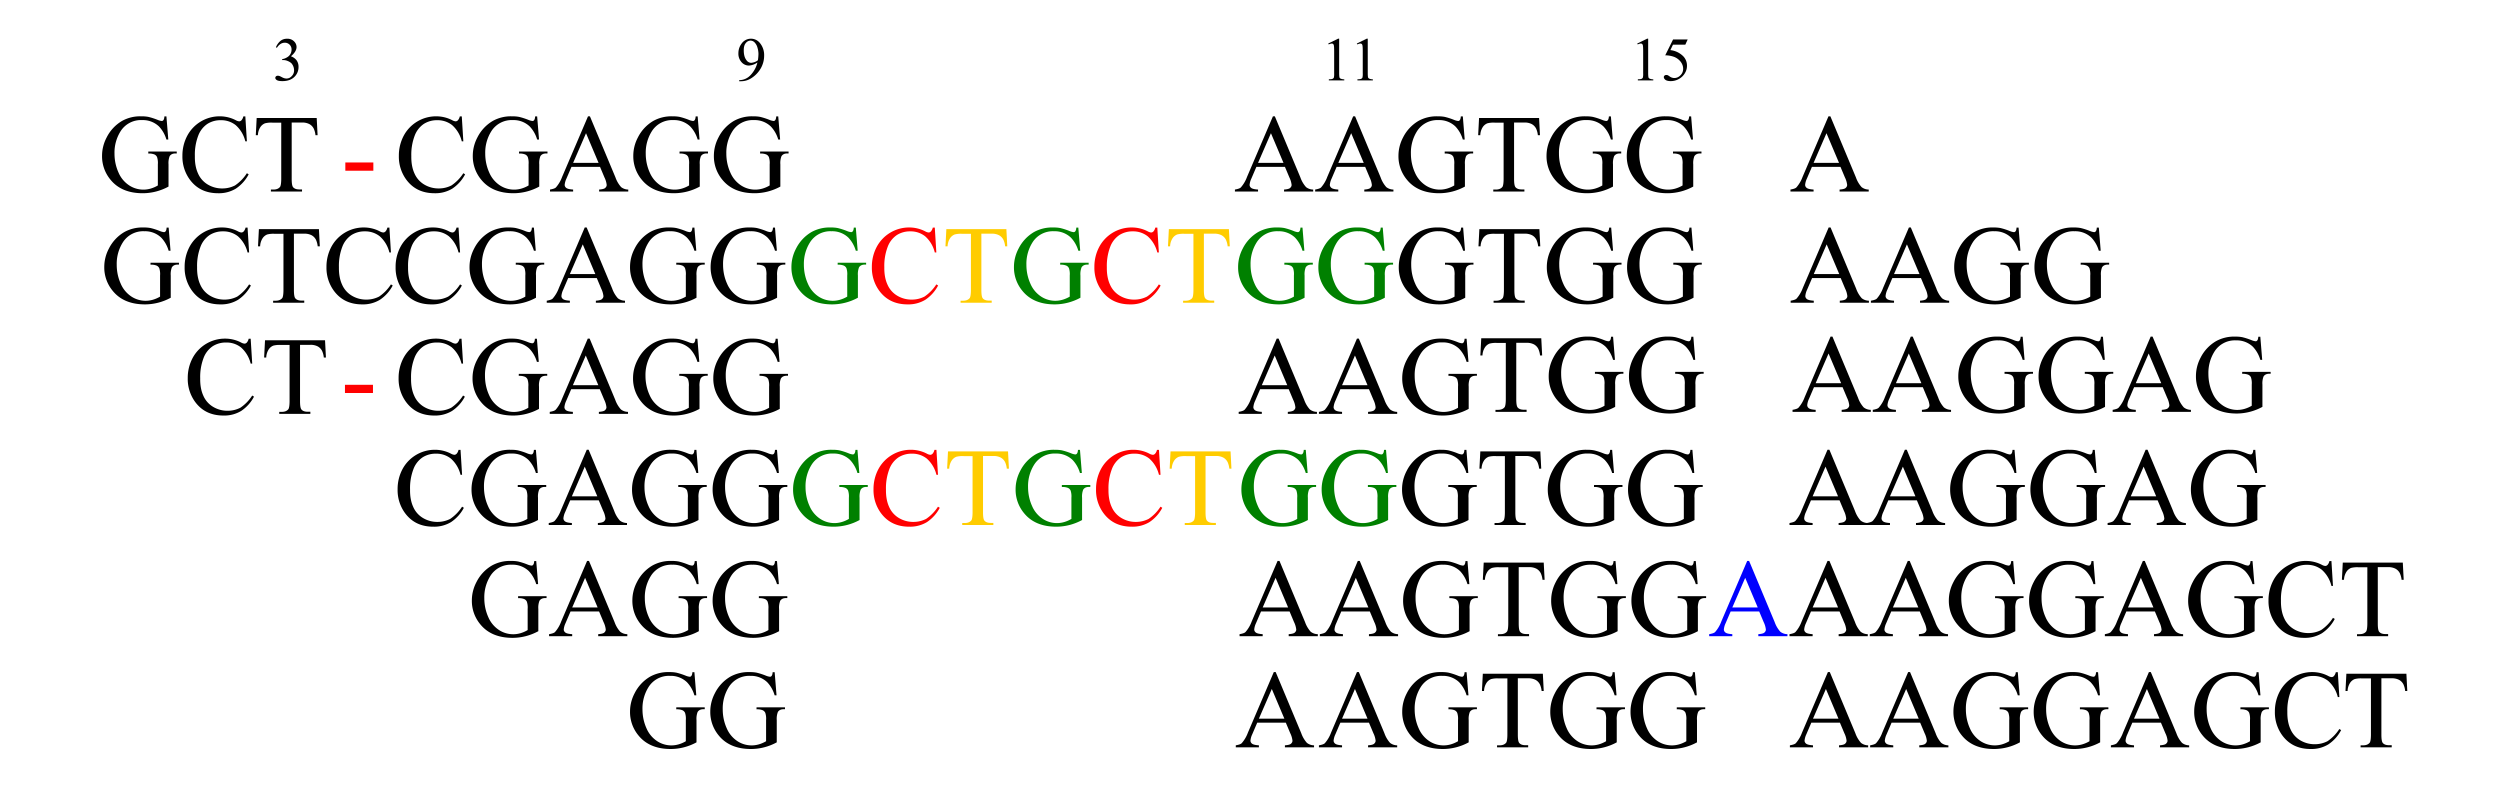 <svg xmlns="http://www.w3.org/2000/svg" xmlns:xlink="http://www.w3.org/1999/xlink" width="539.792" height="174.236" viewBox="0 0 404.844 130.677"><use xlink:href="#a" transform="matrix(18 0 0 -18 15.893 13.02)"/><use xlink:href="#a" transform="matrix(18 0 0 -18 20.393 13.02)"/><use xlink:href="#a" transform="matrix(18 0 0 -18 23.057 13.02)"/><use xlink:href="#a" transform="matrix(18 0 0 -18 27.557 13.02)"/><use xlink:href="#a" transform="matrix(18 0 0 -18 32.057 13.02)"/><use xlink:href="#a" transform="matrix(18 0 0 -18 36.557 13.02)"/><use xlink:href="#a" transform="matrix(18 0 0 -18 41.057 13.02)"/><symbol id="b"><path d="M.01.548A.268.268 0 00.082.65a.162.162 0 00.107.036.149.149 0 00.123-.051.127.127 0 00.032-.083c0-.048-.03-.098-.091-.15A.197.197 0 00.345.336.177.177 0 00.376.231.22.22 0 00.322.082C.274.027.205 0 .115 0 .071 0 .04.006.024.017.008.027 0 .04 0 .052c0 .01.004.018.011.025a.04.04 0 00.028.01.084.084 0 00.025-.003.285.285 0 00.038-.018.245.245 0 01.04-.018.135.135 0 01.039-.006c.033 0 .062.013.086.04a.127.127 0 01.037.09A.176.176 0 01.26.29a.199.199 0 01-.057.035.184.184 0 01-.075.016H.111v.015a.2.2 0 01.077.028.147.147 0 01.057.055.145.145 0 01.018.07.108.108 0 01-.11.113C.103.621.06.594.026.54L.01.548z"/></symbol><symbol id="c"><path d="M.013 0v.018c.043 0 .082.01.118.03.037.019.072.052.106.1.034.047.058.1.071.156A.263.263 0 00.17.254.157.157 0 00.05.31.204.204 0 000 .452c0 .058.017.11.05.155a.185.185 0 00.296.015.306.306 0 00.071-.206A.411.411 0 00.363.21a.458.458 0 00-.15-.158A.305.305 0 00.04 0H.013m.303.34a.78.78 0 01.009.102.362.362 0 01-.016.102.191.191 0 01-.046.084.092.092 0 01-.067.03.097.097 0 01-.076-.04C.098.594.087.555.087.503.087.434.1.38.13.342A.095.095 0 01.208.298C.223.3.241.303.262.31.282.317.3.327.316.34z"/></symbol><symbol id="d"><path d="M0 .597l.161.079h.016v-.56C.177.08.18.057.182.048a.037.037 0 01.02-.02A.164.164 0 01.26.017V0H.01v.018c.032 0 .052.003.061.008.01.005.016.011.02.019a.262.262 0 01.005.072v.357c0 .048-.002.08-.005.093A.038.038 0 01.079.59a.032.032 0 01-.021.007.13.13 0 01-.05-.015L0 .597z"/></symbol><symbol id="e"><path d="M.386.674L.348.59h-.2L.106.502A.349.349 0 00.311.406.216.216 0 00.375.25.22.22 0 00.354.153.257.257 0 00.229.027.264.264 0 00.114 0C.074 0 .045.007.027.02.009.034 0 .049 0 .065c0 .01.004.017.011.024a.04.04 0 00.029.01.056.056 0 00.022-.003.198.198 0 00.032-.02A.13.13 0 01.168.05c.039 0 .072.015.1.043A.144.144 0 01.313.2c0 .04-.013.077-.039.112a.247.247 0 01-.106.08.432.432 0 01-.145.026l.127.257h.237z"/></symbol><use xlink:href="#b" transform="matrix(10 0 0 -10 44.583 13.136)"/><use xlink:href="#a" transform="matrix(10 0 0 -10 49.178 13.02)"/><use xlink:href="#a" transform="matrix(10 0 0 -10 51.678 13.02)"/><use xlink:href="#a" transform="matrix(10 0 0 -10 54.178 13.02)"/><use xlink:href="#a" transform="matrix(10 0 0 -10 56.678 13.02)"/><use xlink:href="#a" transform="matrix(10 0 0 -10 59.178 13.02)"/><use xlink:href="#a" transform="matrix(10 0 0 -10 61.678 13.02)"/><use xlink:href="#a" transform="matrix(10 0 0 -10 64.178 13.02)"/><use xlink:href="#a" transform="matrix(10 0 0 -10 66.678 13.02)"/><use xlink:href="#a" transform="matrix(10 0 0 -10 69.178 13.02)"/><use xlink:href="#a" transform="matrix(10 0 0 -10 71.678 13.02)"/><use xlink:href="#a" transform="matrix(10 0 0 -10 74.178 13.02)"/><use xlink:href="#a" transform="matrix(10 0 0 -10 76.678 13.02)"/><use xlink:href="#a" transform="matrix(10 0 0 -10 79.178 13.02)"/><use xlink:href="#a" transform="matrix(10 0 0 -10 81.678 13.02)"/><use xlink:href="#a" transform="matrix(10 0 0 -10 84.178 13.02)"/><use xlink:href="#a" transform="matrix(10 0 0 -10 86.678 13.02)"/><use xlink:href="#a" transform="matrix(10 0 0 -10 89.178 13.02)"/><use xlink:href="#a" transform="matrix(10 0 0 -10 91.678 13.02)"/><use xlink:href="#a" transform="matrix(10 0 0 -10 94.178 13.02)"/><use xlink:href="#a" transform="matrix(10 0 0 -10 96.678 13.02)"/><use xlink:href="#a" transform="matrix(10 0 0 -10 99.178 13.02)"/><use xlink:href="#a" transform="matrix(10 0 0 -10 101.678 13.02)"/><use xlink:href="#a" transform="matrix(10 0 0 -10 104.178 13.02)"/><use xlink:href="#a" transform="matrix(10 0 0 -10 106.678 13.02)"/><use xlink:href="#a" transform="matrix(10 0 0 -10 109.178 13.02)"/><use xlink:href="#a" transform="matrix(10 0 0 -10 111.678 13.02)"/><use xlink:href="#a" transform="matrix(10 0 0 -10 114.178 13.02)"/><use xlink:href="#a" transform="matrix(10 0 0 -10 116.678 13.02)"/><use xlink:href="#c" transform="matrix(10 0 0 -10 119.573 13.156)"/><use xlink:href="#a" transform="matrix(10 0 0 -10 124.178 13.02)"/><use xlink:href="#a" transform="matrix(10 0 0 -10 126.678 13.02)"/><use xlink:href="#a" transform="matrix(10 0 0 -10 129.178 13.02)"/><use xlink:href="#a" transform="matrix(10 0 0 -10 131.678 13.02)"/><use xlink:href="#a" transform="matrix(10 0 0 -10 134.178 13.02)"/><use xlink:href="#a" transform="matrix(10 0 0 -10 136.678 13.02)"/><use xlink:href="#a" transform="matrix(10 0 0 -10 139.178 13.02)"/><use xlink:href="#a" transform="matrix(10 0 0 -10 141.678 13.02)"/><use xlink:href="#a" transform="matrix(10 0 0 -10 144.178 13.02)"/><use xlink:href="#a" transform="matrix(10 0 0 -10 146.678 13.02)"/><use xlink:href="#a" transform="matrix(10 0 0 -10 149.178 13.02)"/><use xlink:href="#a" transform="matrix(10 0 0 -10 151.678 13.02)"/><use xlink:href="#a" transform="matrix(10 0 0 -10 154.178 13.02)"/><use xlink:href="#a" transform="matrix(10 0 0 -10 156.678 13.02)"/><use xlink:href="#a" transform="matrix(10 0 0 -10 159.178 13.02)"/><use xlink:href="#a" transform="matrix(10 0 0 -10 161.678 13.02)"/><use xlink:href="#a" transform="matrix(10 0 0 -10 164.178 13.02)"/><use xlink:href="#a" transform="matrix(10 0 0 -10 166.678 13.02)"/><use xlink:href="#a" transform="matrix(10 0 0 -10 169.178 13.02)"/><use xlink:href="#a" transform="matrix(10 0 0 -10 171.678 13.02)"/><use xlink:href="#a" transform="matrix(10 0 0 -10 174.178 13.02)"/><use xlink:href="#a" transform="matrix(10 0 0 -10 176.678 13.02)"/><use xlink:href="#a" transform="matrix(10 0 0 -10 179.178 13.02)"/><use xlink:href="#a" transform="matrix(10 0 0 -10 181.678 13.02)"/><use xlink:href="#a" transform="matrix(10 0 0 -10 184.178 13.02)"/><use xlink:href="#a" transform="matrix(10 0 0 -10 186.678 13.02)"/><use xlink:href="#a" transform="matrix(10 0 0 -10 189.178 13.02)"/><use xlink:href="#a" transform="matrix(10 0 0 -10 191.678 13.02)"/><use xlink:href="#a" transform="matrix(10 0 0 -10 194.178 13.02)"/><use xlink:href="#a" transform="matrix(10 0 0 -10 196.678 13.02)"/><use xlink:href="#a" transform="matrix(10 0 0 -10 199.178 13.02)"/><use xlink:href="#a" transform="matrix(10 0 0 -10 201.678 13.02)"/><use xlink:href="#a" transform="matrix(10 0 0 -10 204.178 13.02)"/><use xlink:href="#a" transform="matrix(10 0 0 -10 206.678 13.02)"/><use xlink:href="#a" transform="matrix(10 0 0 -10 209.178 13.02)"/><use xlink:href="#a" transform="matrix(10 0 0 -10 211.678 13.02)"/><use xlink:href="#a" transform="matrix(10 0 0 -10 214.178 13.02)"/><use xlink:href="#d" transform="matrix(10 0 0 -10 215.09 13.02)"/><use xlink:href="#d" transform="matrix(10 0 0 -10 219.72 13.02)"/><use xlink:href="#a" transform="matrix(10 0 0 -10 223.548 13.02)"/><use xlink:href="#a" transform="matrix(10 0 0 -10 226.048 13.02)"/><use xlink:href="#a" transform="matrix(10 0 0 -10 228.548 13.02)"/><use xlink:href="#a" transform="matrix(10 0 0 -10 231.048 13.02)"/><use xlink:href="#a" transform="matrix(10 0 0 -10 233.548 13.02)"/><use xlink:href="#a" transform="matrix(10 0 0 -10 236.048 13.02)"/><use xlink:href="#a" transform="matrix(10 0 0 -10 238.548 13.02)"/><use xlink:href="#a" transform="matrix(10 0 0 -10 241.048 13.02)"/><use xlink:href="#a" transform="matrix(10 0 0 -10 243.548 13.02)"/><use xlink:href="#a" transform="matrix(10 0 0 -10 246.048 13.02)"/><use xlink:href="#a" transform="matrix(10 0 0 -10 248.548 13.02)"/><use xlink:href="#a" transform="matrix(10 0 0 -10 251.048 13.02)"/><use xlink:href="#a" transform="matrix(10 0 0 -10 253.548 13.02)"/><use xlink:href="#a" transform="matrix(10 0 0 -10 256.048 13.02)"/><use xlink:href="#a" transform="matrix(10 0 0 -10 258.548 13.02)"/><use xlink:href="#a" transform="matrix(10 0 0 -10 261.048 13.02)"/><use xlink:href="#a" transform="matrix(10 0 0 -10 263.548 13.02)"/><use xlink:href="#a" transform="matrix(10 0 0 -10 266.048 13.02)"/><use xlink:href="#d" transform="matrix(10 0 0 -10 265.13 13.02)"/><use xlink:href="#e" transform="matrix(10 0 0 -10 269.436 13.136)"/><use xlink:href="#a" transform="matrix(10 0 0 -10 273.958 13.02)"/><use xlink:href="#a" transform="matrix(10 0 0 -10 276.458 13.02)"/><use xlink:href="#a" transform="matrix(10 0 0 -10 278.958 13.02)"/><use xlink:href="#a" transform="matrix(10 0 0 -10 281.458 13.02)"/><use xlink:href="#a" transform="matrix(10 0 0 -10 283.958 13.02)"/><use xlink:href="#a" transform="matrix(10 0 0 -10 286.458 13.02)"/><use xlink:href="#a" transform="matrix(10 0 0 -10 288.958 13.02)"/><use xlink:href="#a" transform="matrix(10 0 0 -10 291.458 13.02)"/><use xlink:href="#a" transform="matrix(10 0 0 -10 293.958 13.02)"/><use xlink:href="#a" transform="matrix(10 0 0 -10 296.458 13.02)"/><use xlink:href="#a" transform="matrix(10 0 0 -10 298.958 13.02)"/><use xlink:href="#a" transform="matrix(10 0 0 -10 301.458 13.02)"/><use xlink:href="#a" transform="matrix(10 0 0 -10 303.958 13.02)"/><use xlink:href="#a" transform="matrix(10 0 0 -10 306.458 13.02)"/><use xlink:href="#a" transform="matrix(10 0 0 -10 308.958 13.02)"/><use xlink:href="#a" transform="matrix(10 0 0 -10 311.458 13.02)"/><use xlink:href="#a" transform="matrix(10 0 0 -10 313.958 13.02)"/><use xlink:href="#a" transform="matrix(10 0 0 -10 316.458 13.02)"/><use xlink:href="#a" transform="matrix(10 0 0 -10 318.958 13.02)"/><use xlink:href="#a" transform="matrix(10 0 0 -10 321.458 13.02)"/><use xlink:href="#a" transform="matrix(10 0 0 -10 323.958 13.02)"/><use xlink:href="#a" transform="matrix(10 0 0 -10 326.458 13.02)"/><use xlink:href="#a" transform="matrix(10 0 0 -10 328.958 13.02)"/><use xlink:href="#a" transform="matrix(10 0 0 -10 331.458 13.02)"/><use xlink:href="#a" transform="matrix(10 0 0 -10 333.958 13.02)"/><use xlink:href="#a" transform="matrix(10 0 0 -10 336.458 13.02)"/><use xlink:href="#a" transform="matrix(10 0 0 -10 338.958 13.02)"/><use xlink:href="#a" transform="matrix(10 0 0 -10 341.458 13.02)"/><use xlink:href="#a" transform="matrix(10 0 0 -10 343.958 13.02)"/><use xlink:href="#a" transform="matrix(10 0 0 -10 346.458 13.02)"/><use xlink:href="#a" transform="matrix(10 0 0 -10 348.958 13.02)"/><use xlink:href="#a" transform="matrix(10 0 0 -10 351.458 13.02)"/><use xlink:href="#a" transform="matrix(10 0 0 -10 353.958 13.02)"/><symbol id="f"><path d="M.579.692L.596.483H.579a.286.286 0 01-.067.118.21.21 0 01-.152.057.216.216 0 01-.193-.1.36.36 0 01-.055-.201c0-.063.013-.12.037-.173A.26.26 0 01.245.07.233.233 0 01.438.042.282.282 0 01.502.07V.26a.17.17 0 01-.007.065.048.048 0 01-.024.024.13.13 0 01-.055.008v.018h.256V.358H.66C.635.358.618.349.608.333A.171.171 0 01.598.26V.06A.485.485 0 00.367 0C.238 0 .141.041.075.123A.329.329 0 000 .336C0 .394.014.45.042.503A.359.359 0 00.179.65.335.335 0 00.35.692.335.335 0 00.416.687.595.595 0 00.5.66.135.135 0 01.537.65c.006 0 .011.002.015.008.005.006.008.017.009.033h.018z"/></symbol><symbol id="g"><path d="M.566.692L.58.467H.566a.283.283 0 01-.087.146.21.21 0 01-.134.044.218.218 0 01-.12-.033.221.221 0 01-.083-.107.479.479 0 01-.03-.182C.111.275.12.223.14.179a.216.216 0 01.087-.1.25.25 0 01.132-.036c.043 0 .08.01.114.027A.379.379 0 01.58.18L.596.17A.348.348 0 00.48.041.294.294 0 00.322 0C.212 0 .128.04.067.122A.349.349 0 000 .336a.38.38 0 00.044.182.33.33 0 00.292.174A.312.312 0 00.48.657a.077.077 0 01.029-.01C.517.646.524.65.53.655a.076.076 0 01.018.036h.017z"/></symbol><symbol id="h"><path d="M.548.662L.556.507H.537a.188.188 0 01-.015.058.096.096 0 01-.04.042.137.137 0 01-.066.014H.323V.115c0-.04.004-.066.013-.076.012-.014.031-.02.057-.02h.023V0h-.28v.018h.023c.028 0 .048.009.06.025.006.01.01.035.01.072V.62h-.08A.222.222 0 01.083.614.09.09 0 01.04.578.144.144 0 01.019.507H0l.008.155h.54z"/></symbol><use xlink:href="#f" transform="matrix(18 0 0 -18 16.526 31.292)"/><use xlink:href="#g" transform="matrix(18 0 0 -18 29.54 31.292)"/><use xlink:href="#h" transform="matrix(18 0 0 -18 41.422 31.02)"/><use xlink:href="#a" transform="matrix(18 0 0 -18 51.57 31.02)"/><symbol id="i"><path d="M0 .074h.252V0H0v.074z"/></symbol><use xlink:href="#i" transform="matrix(18 0 0 -18 55.923 27.644)" fill="red"/><symbol id="j"><path d="M.45.222H.193L.148.117A.165.165 0 01.132.06c0-.01.005-.02.014-.027C.156.025.176.02.208.018V0H0v.018c.028.005.046.011.054.02a.3.3 0 01.055.094l.233.545h.017l.23-.55A.258.258 0 01.64.04.105.105 0 01.704.018V0H.442v.018C.468.02.486.024.495.031.505.04.51.048.51.06a.202.202 0 01-.02.067L.45.222M.437.258L.324.525.208.258h.228z"/></symbol><use xlink:href="#a" transform="matrix(18 0 0 -18 61.205 31.02)"/><use xlink:href="#g" transform="matrix(18 0 0 -18 64.591 31.292)"/><use xlink:href="#f" transform="matrix(18 0 0 -18 76.562 31.292)"/><use xlink:href="#j" transform="matrix(18 0 0 -18 89.066 31.02)"/><use xlink:href="#f" transform="matrix(18 0 0 -18 102.554 31.292)"/><use xlink:href="#f" transform="matrix(18 0 0 -18 115.604 31.292)"/><use xlink:href="#j" transform="matrix(18 0 0 -18 199.98 31.02)"/><use xlink:href="#j" transform="matrix(18 0 0 -18 212.975 31.02)"/><use xlink:href="#f" transform="matrix(18 0 0 -18 226.463 31.292)"/><use xlink:href="#h" transform="matrix(18 0 0 -18 239.371 31.02)"/><use xlink:href="#f" transform="matrix(18 0 0 -18 250.44 31.292)"/><use xlink:href="#f" transform="matrix(18 0 0 -18 263.435 31.292)"/><use xlink:href="#a" transform="matrix(18 0 0 -18 275.852 31.02)"/><use xlink:href="#a" transform="matrix(18 0 0 -18 280.352 31.02)"/><use xlink:href="#a" transform="matrix(18 0 0 -18 284.852 31.02)"/><use xlink:href="#j" transform="matrix(18 0 0 -18 289.943 31.02)"/><use xlink:href="#a" transform="matrix(18 0 0 -18 15.893 49.02)"/><use xlink:href="#f" transform="matrix(18 0 0 -18 16.886 49.292)"/><use xlink:href="#g" transform="matrix(18 0 0 -18 29.9 49.292)"/><use xlink:href="#h" transform="matrix(18 0 0 -18 41.782 49.02)"/><use xlink:href="#g" transform="matrix(18 0 0 -18 52.868 49.292)"/><use xlink:href="#g" transform="matrix(18 0 0 -18 64.064 49.292)"/><use xlink:href="#f" transform="matrix(18 0 0 -18 76.034 49.292)"/><use xlink:href="#j" transform="matrix(18 0 0 -18 88.538 49.02)"/><use xlink:href="#f" transform="matrix(18 0 0 -18 102.026 49.292)"/><use xlink:href="#f" transform="matrix(18 0 0 -18 115.076 49.292)"/><use xlink:href="#f" transform="matrix(18 0 0 -18 128.162 49.292)" fill="green"/><use xlink:href="#g" transform="matrix(18 0 0 -18 141.188 49.292)" fill="red"/><use xlink:href="#h" transform="matrix(18 0 0 -18 153.106 49.02)" fill="#fc0"/><use xlink:href="#f" transform="matrix(18 0 0 -18 164.197 49.292)" fill="green"/><use xlink:href="#g" transform="matrix(18 0 0 -18 177.223 49.292)" fill="red"/><use xlink:href="#h" transform="matrix(18 0 0 -18 189.14 49.02)" fill="#fc0"/><use xlink:href="#f" transform="matrix(18 0 0 -18 200.497 49.292)" fill="green"/><use xlink:href="#f" transform="matrix(18 0 0 -18 213.493 49.292)" fill="green"/><use xlink:href="#f" transform="matrix(18 0 0 -18 226.512 49.292)"/><use xlink:href="#h" transform="matrix(18 0 0 -18 239.42 49.02)"/><use xlink:href="#f" transform="matrix(18 0 0 -18 250.488 49.292)"/><use xlink:href="#f" transform="matrix(18 0 0 -18 263.484 49.292)"/><use xlink:href="#a" transform="matrix(18 0 0 -18 275.848 49.02)"/><use xlink:href="#a" transform="matrix(18 0 0 -18 280.348 49.02)"/><use xlink:href="#a" transform="matrix(18 0 0 -18 284.848 49.02)"/><use xlink:href="#j" transform="matrix(18 0 0 -18 289.974 49.02)"/><use xlink:href="#j" transform="matrix(18 0 0 -18 302.97 49.02)"/><use xlink:href="#f" transform="matrix(18 0 0 -18 316.458 49.292)"/><use xlink:href="#f" transform="matrix(18 0 0 -18 329.454 49.292)"/><use xlink:href="#a" transform="matrix(18 0 0 -18 15.893 67.02)"/><use xlink:href="#a" transform="matrix(18 0 0 -18 20.393 67.02)"/><use xlink:href="#a" transform="matrix(18 0 0 -18 24.893 67.02)"/><use xlink:href="#a" transform="matrix(18 0 0 -18 29.393 67.02)"/><use xlink:href="#g" transform="matrix(18 0 0 -18 30.404 67.292)"/><use xlink:href="#h" transform="matrix(18 0 0 -18 42.772 67.02)"/><use xlink:href="#a" transform="matrix(18 0 0 -18 52.901 67.02)"/><use xlink:href="#i" transform="matrix(18 0 0 -18 55.862 63.644)" fill="red"/><use xlink:href="#g" transform="matrix(18 0 0 -18 64.55 67.292)"/><use xlink:href="#f" transform="matrix(18 0 0 -18 76.521 67.292)"/><use xlink:href="#j" transform="matrix(18 0 0 -18 89.025 67.02)"/><use xlink:href="#f" transform="matrix(18 0 0 -18 102.513 67.292)"/><use xlink:href="#f" transform="matrix(18 0 0 -18 115.51 67.292)"/><use xlink:href="#a" transform="matrix(18 0 0 -18 127.927 67.02)"/><use xlink:href="#a" transform="matrix(18 0 0 -18 132.427 67.02)"/><use xlink:href="#a" transform="matrix(18 0 0 -18 136.927 67.02)"/><use xlink:href="#a" transform="matrix(18 0 0 -18 141.427 67.02)"/><use xlink:href="#a" transform="matrix(18 0 0 -18 145.927 67.02)"/><use xlink:href="#a" transform="matrix(18 0 0 -18 150.427 67.02)"/><use xlink:href="#a" transform="matrix(18 0 0 -18 154.927 67.02)"/><use xlink:href="#a" transform="matrix(18 0 0 -18 159.427 67.02)"/><use xlink:href="#a" transform="matrix(18 0 0 -18 163.927 67.02)"/><use xlink:href="#a" transform="matrix(18 0 0 -18 168.427 67.02)"/><use xlink:href="#a" transform="matrix(18 0 0 -18 172.927 67.02)"/><use xlink:href="#a" transform="matrix(18 0 0 -18 177.427 67.02)"/><use xlink:href="#a" transform="matrix(18 0 0 -18 181.927 67.02)"/><use xlink:href="#a" transform="matrix(18 0 0 -18 186.427 67.02)"/><use xlink:href="#a" transform="matrix(18 0 0 -18 190.927 67.02)"/><use xlink:href="#a" transform="matrix(18 0 0 -18 195.427 67.02)"/><use xlink:href="#j" transform="matrix(18 0 0 -18 200.59 67.02)"/><use xlink:href="#j" transform="matrix(18 0 0 -18 213.585 67.02)"/><use xlink:href="#f" transform="matrix(18 0 0 -18 227.073 67.292)"/><use xlink:href="#h" transform="matrix(18 0 0 -18 239.726 66.693)"/><use xlink:href="#f" transform="matrix(18 0 0 -18 250.793 66.965)"/><use xlink:href="#f" transform="matrix(18 0 0 -18 263.79 66.965)"/><use xlink:href="#a" transform="matrix(18 0 0 -18 276.153 66.693)"/><use xlink:href="#a" transform="matrix(18 0 0 -18 280.653 66.693)"/><use xlink:href="#a" transform="matrix(18 0 0 -18 285.153 66.693)"/><use xlink:href="#j" transform="matrix(18 0 0 -18 290.28 66.693)"/><use xlink:href="#j" transform="matrix(18 0 0 -18 303.275 66.693)"/><use xlink:href="#f" transform="matrix(18 0 0 -18 317.123 66.965)"/><use xlink:href="#f" transform="matrix(18 0 0 -18 330.12 66.965)"/><use xlink:href="#j" transform="matrix(18 0 0 -18 342.12 66.693)"/><use xlink:href="#f" transform="matrix(18 0 0 -18 355.607 66.965)"/><use xlink:href="#a" transform="matrix(18 0 0 -18 15.893 85.02)"/><use xlink:href="#a" transform="matrix(18 0 0 -18 20.393 85.02)"/><use xlink:href="#a" transform="matrix(18 0 0 -18 24.893 85.02)"/><use xlink:href="#a" transform="matrix(18 0 0 -18 29.393 85.02)"/><use xlink:href="#a" transform="matrix(18 0 0 -18 33.893 85.02)"/><use xlink:href="#a" transform="matrix(18 0 0 -18 38.393 85.02)"/><use xlink:href="#a" transform="matrix(18 0 0 -18 42.893 85.02)"/><use xlink:href="#a" transform="matrix(18 0 0 -18 47.393 85.02)"/><use xlink:href="#a" transform="matrix(18 0 0 -18 51.893 85.02)"/><use xlink:href="#g" transform="matrix(18 0 0 -18 64.388 85.292)"/><use xlink:href="#f" transform="matrix(18 0 0 -18 76.358 85.292)"/><use xlink:href="#j" transform="matrix(18 0 0 -18 88.862 85.02)"/><use xlink:href="#f" transform="matrix(18 0 0 -18 102.35 85.292)"/><use xlink:href="#f" transform="matrix(18 0 0 -18 115.4 85.292)"/><use xlink:href="#f" transform="matrix(18 0 0 -18 128.43 85.292)" fill="green"/><use xlink:href="#g" transform="matrix(18 0 0 -18 141.455 85.292)" fill="red"/><use xlink:href="#h" transform="matrix(18 0 0 -18 153.373 85.02)" fill="#fc0"/><use xlink:href="#f" transform="matrix(18 0 0 -18 164.465 85.292)" fill="green"/><use xlink:href="#g" transform="matrix(18 0 0 -18 177.49 85.292)" fill="red"/><use xlink:href="#h" transform="matrix(18 0 0 -18 189.409 85.02)" fill="#fc0"/><use xlink:href="#f" transform="matrix(18 0 0 -18 201.029 85.292)" fill="green"/><use xlink:href="#f" transform="matrix(18 0 0 -18 214.025 85.292)" fill="green"/><use xlink:href="#f" transform="matrix(18 0 0 -18 227.045 85.292)"/><use xlink:href="#h" transform="matrix(18 0 0 -18 239.575 85.02)"/><use xlink:href="#f" transform="matrix(18 0 0 -18 250.643 85.292)"/><use xlink:href="#f" transform="matrix(18 0 0 -18 263.639 85.292)"/><use xlink:href="#a" transform="matrix(18 0 0 -18 276.002 85.02)"/><use xlink:href="#j" transform="matrix(18 0 0 -18 289.786 85.02)"/><use xlink:href="#a" transform="matrix(18 0 0 -18 301.67 85.02)"/><use xlink:href="#a" transform="matrix(18 0 0 -18 306.17 85.02)"/><use xlink:href="#a" transform="matrix(18 0 0 -18 310.67 85.02)"/><use xlink:href="#j" transform="matrix(18 0 0 -18 302.314 85.02)"/><use xlink:href="#f" transform="matrix(18 0 0 -18 315.803 85.292)"/><use xlink:href="#f" transform="matrix(18 0 0 -18 328.799 85.292)"/><use xlink:href="#j" transform="matrix(18 0 0 -18 341.302 85.02)"/><use xlink:href="#f" transform="matrix(18 0 0 -18 354.79 85.292)"/><use xlink:href="#a" transform="matrix(18 0 0 -18 367.208 85.02)"/><use xlink:href="#a" transform="matrix(18 0 0 -18 371.708 85.02)"/><use xlink:href="#a" transform="matrix(18 0 0 -18 376.208 85.02)"/><use xlink:href="#a" transform="matrix(18 0 0 -18 380.708 85.02)"/><use xlink:href="#a" transform="matrix(18 0 0 -18 15.893 103.02)"/><use xlink:href="#a" transform="matrix(18 0 0 -18 20.393 103.02)"/><use xlink:href="#a" transform="matrix(18 0 0 -18 24.893 103.02)"/><use xlink:href="#a" transform="matrix(18 0 0 -18 29.393 103.02)"/><use xlink:href="#a" transform="matrix(18 0 0 -18 33.893 103.02)"/><use xlink:href="#a" transform="matrix(18 0 0 -18 38.393 103.02)"/><use xlink:href="#a" transform="matrix(18 0 0 -18 42.893 103.02)"/><use xlink:href="#a" transform="matrix(18 0 0 -18 47.393 103.02)"/><use xlink:href="#a" transform="matrix(18 0 0 -18 51.893 103.02)"/><use xlink:href="#a" transform="matrix(18 0 0 -18 56.393 103.02)"/><use xlink:href="#a" transform="matrix(18 0 0 -18 60.893 103.02)"/><use xlink:href="#a" transform="matrix(18 0 0 -18 65.393 103.02)"/><use xlink:href="#a" transform="matrix(18 0 0 -18 69.893 103.02)"/><use xlink:href="#f" transform="matrix(18 0 0 -18 76.412 103.292)"/><use xlink:href="#j" transform="matrix(18 0 0 -18 88.916 103.02)"/><use xlink:href="#f" transform="matrix(18 0 0 -18 102.404 103.292)"/><use xlink:href="#f" transform="matrix(18 0 0 -18 115.4 103.292)"/><use xlink:href="#a" transform="matrix(18 0 0 -18 127.763 103.02)"/><use xlink:href="#a" transform="matrix(18 0 0 -18 132.263 103.02)"/><use xlink:href="#a" transform="matrix(18 0 0 -18 136.763 103.02)"/><use xlink:href="#a" transform="matrix(18 0 0 -18 141.263 103.02)"/><use xlink:href="#a" transform="matrix(18 0 0 -18 145.763 103.02)"/><use xlink:href="#a" transform="matrix(18 0 0 -18 150.263 103.02)"/><use xlink:href="#a" transform="matrix(18 0 0 -18 154.763 103.02)"/><use xlink:href="#a" transform="matrix(18 0 0 -18 159.263 103.02)"/><use xlink:href="#a" transform="matrix(18 0 0 -18 163.763 103.02)"/><use xlink:href="#a" transform="matrix(18 0 0 -18 168.263 103.02)"/><use xlink:href="#a" transform="matrix(18 0 0 -18 172.763 103.02)"/><use xlink:href="#a" transform="matrix(18 0 0 -18 187.65 103.02)"/><use xlink:href="#a" transform="matrix(18 0 0 -18 192.15 103.02)"/><use xlink:href="#a" transform="matrix(18 0 0 -18 196.65 103.02)"/><use xlink:href="#a" transform="matrix(18 0 0 -18 201.15 103.02)"/><use xlink:href="#a" transform="matrix(18 0 0 -18 205.65 103.02)"/><use xlink:href="#j" transform="matrix(18 0 0 -18 200.732 103.02)"/><use xlink:href="#j" transform="matrix(18 0 0 -18 213.728 103.02)"/><use xlink:href="#f" transform="matrix(18 0 0 -18 227.216 103.292)"/><use xlink:href="#h" transform="matrix(18 0 0 -18 240.124 103.02)"/><use xlink:href="#f" transform="matrix(18 0 0 -18 251.192 103.292)"/><use xlink:href="#f" transform="matrix(18 0 0 -18 264.188 103.292)"/><use xlink:href="#j" transform="matrix(18 0 0 -18 276.782 103.02)" fill="#00f"/><use xlink:href="#j" transform="matrix(18 0 0 -18 289.79 103.02)"/><use xlink:href="#j" transform="matrix(18 0 0 -18 302.786 103.02)"/><use xlink:href="#f" transform="matrix(18 0 0 -18 315.59 103.292)"/><use xlink:href="#f" transform="matrix(18 0 0 -18 328.586 103.292)"/><use xlink:href="#j" transform="matrix(18 0 0 -18 340.856 103.02)"/><use xlink:href="#f" transform="matrix(18 0 0 -18 354.344 103.292)"/><use xlink:href="#g" transform="matrix(18 0 0 -18 367.357 103.292)"/><use xlink:href="#h" transform="matrix(18 0 0 -18 379.24 103.02)"/><use xlink:href="#a" transform="matrix(18 0 0 -18 15.893 121.02)"/><use xlink:href="#a" transform="matrix(18 0 0 -18 20.393 121.02)"/><use xlink:href="#a" transform="matrix(18 0 0 -18 24.893 121.02)"/><use xlink:href="#a" transform="matrix(18 0 0 -18 29.393 121.02)"/><use xlink:href="#a" transform="matrix(18 0 0 -18 33.893 121.02)"/><use xlink:href="#a" transform="matrix(18 0 0 -18 38.393 121.02)"/><use xlink:href="#a" transform="matrix(18 0 0 -18 42.893 121.02)"/><use xlink:href="#a" transform="matrix(18 0 0 -18 47.393 121.02)"/><use xlink:href="#a" transform="matrix(18 0 0 -18 51.893 121.02)"/><use xlink:href="#a" transform="matrix(18 0 0 -18 56.393 121.02)"/><use xlink:href="#a" transform="matrix(18 0 0 -18 60.893 121.02)"/><use xlink:href="#a" transform="matrix(18 0 0 -18 65.393 121.02)"/><use xlink:href="#a" transform="matrix(18 0 0 -18 69.893 121.02)"/><use xlink:href="#a" transform="matrix(18 0 0 -18 74.393 121.02)"/><use xlink:href="#a" transform="matrix(18 0 0 -18 78.893 121.02)"/><use xlink:href="#a" transform="matrix(18 0 0 -18 83.393 121.02)"/><use xlink:href="#a" transform="matrix(18 0 0 -18 87.893 121.02)"/><use xlink:href="#a" transform="matrix(18 0 0 -18 92.393 121.02)"/><use xlink:href="#a" transform="matrix(18 0 0 -18 96.893 121.02)"/><use xlink:href="#f" transform="matrix(18 0 0 -18 102.026 121.292)"/><use xlink:href="#f" transform="matrix(18 0 0 -18 115.022 121.292)"/><use xlink:href="#a" transform="matrix(18 0 0 -18 127.385 121.02)"/><use xlink:href="#a" transform="matrix(18 0 0 -18 131.885 121.02)"/><use xlink:href="#a" transform="matrix(18 0 0 -18 136.385 121.02)"/><use xlink:href="#a" transform="matrix(18 0 0 -18 140.885 121.02)"/><use xlink:href="#a" transform="matrix(18 0 0 -18 145.385 121.02)"/><use xlink:href="#a" transform="matrix(18 0 0 -18 149.885 121.02)"/><use xlink:href="#a" transform="matrix(18 0 0 -18 154.385 121.02)"/><use xlink:href="#a" transform="matrix(18 0 0 -18 158.885 121.02)"/><use xlink:href="#a" transform="matrix(18 0 0 -18 163.385 121.02)"/><use xlink:href="#a" transform="matrix(18 0 0 -18 167.885 121.02)"/><use xlink:href="#a" transform="matrix(18 0 0 -18 172.385 121.02)"/><use xlink:href="#a" transform="matrix(18 0 0 -18 176.885 121.02)"/><use xlink:href="#a" transform="matrix(18 0 0 -18 181.385 121.02)"/><use xlink:href="#a" transform="matrix(18 0 0 -18 185.885 121.02)"/><use xlink:href="#a" transform="matrix(18 0 0 -18 190.385 121.02)"/><use xlink:href="#j" transform="matrix(18 0 0 -18 200.12 121.02)"/><use xlink:href="#j" transform="matrix(18 0 0 -18 213.584 121.02)"/><use xlink:href="#f" transform="matrix(18 0 0 -18 227.072 121.292)"/><use xlink:href="#h" transform="matrix(18 0 0 -18 239.98 121.02)"/><use xlink:href="#f" transform="matrix(18 0 0 -18 251.048 121.292)"/><use xlink:href="#f" transform="matrix(18 0 0 -18 264.044 121.292)"/><use xlink:href="#a" transform="matrix(18 0 0 -18 276.407 121.02)"/><use xlink:href="#a" transform="matrix(18 0 0 -18 280.907 121.02)"/><use xlink:href="#a" transform="matrix(18 0 0 -18 285.407 121.02)"/><use xlink:href="#a" transform="matrix(18 0 0 -18 290.411 121.02)"/><use xlink:href="#a" transform="matrix(18 0 0 -18 294.911 121.02)"/><use xlink:href="#j" transform="matrix(18 0 0 -18 289.85 121.02)"/><use xlink:href="#j" transform="matrix(18 0 0 -18 302.846 121.02)"/><use xlink:href="#f" transform="matrix(18 0 0 -18 316.334 121.292)"/><use xlink:href="#f" transform="matrix(18 0 0 -18 329.33 121.292)"/><use xlink:href="#j" transform="matrix(18 0 0 -18 341.834 121.02)"/><use xlink:href="#f" transform="matrix(18 0 0 -18 355.322 121.292)"/><use xlink:href="#g" transform="matrix(18 0 0 -18 368.39 121.292)"/><use xlink:href="#h" transform="matrix(18 0 0 -18 379.822 121.02)"/></svg>